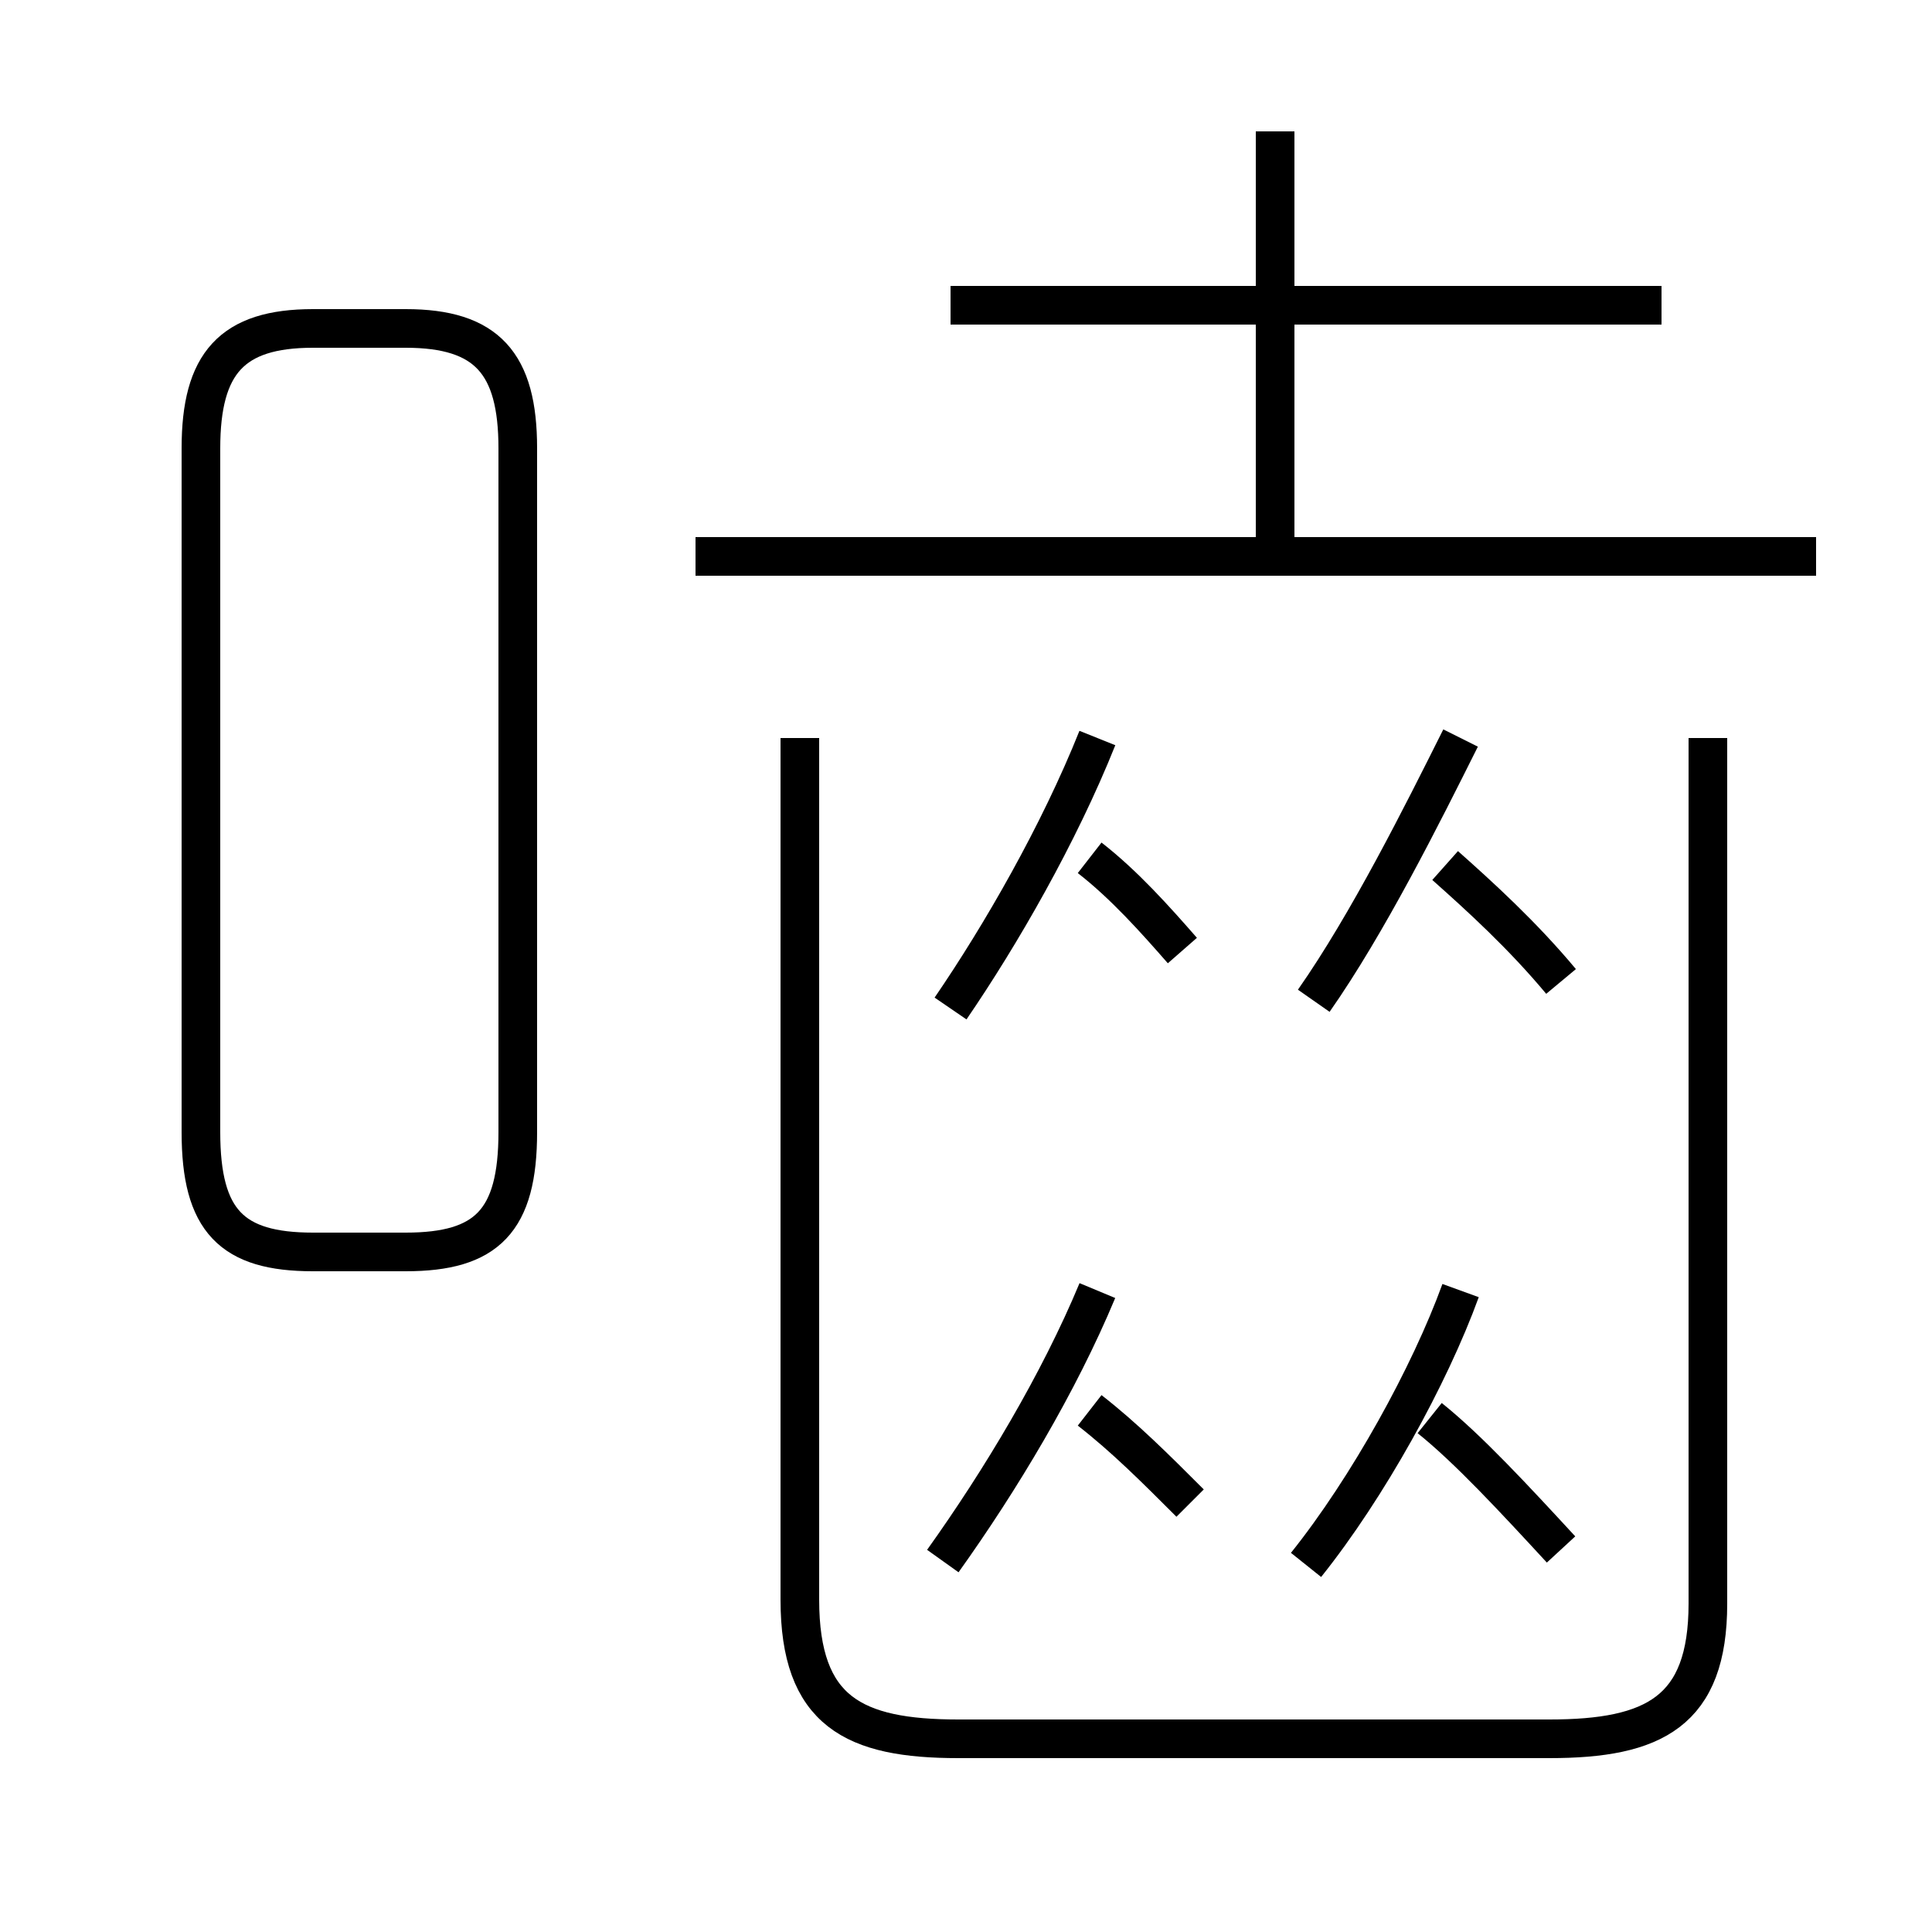<?xml version='1.0' encoding='utf8'?>
<svg viewBox="0.0 -6.0 50.0 50.0" version="1.1" xmlns="http://www.w3.org/2000/svg">
<rect x="0.0" y="-6.0" width="50.0" height="50.0" fill="#808080" stroke="none"/>
<rect x="-1000" y="-1000" width="2000" height="2000" stroke="white" fill="white"/>
<g style="fill:white;stroke:#000000;  stroke-width:1">
<path d="M 20.7 -24.9 L 20.7 -2.6 C 20.7 0.3 22.1 1.0 24.8 1.0 L 40.1 1.0 C 42.8 1.0 44.2 0.3 44.2 -2.5 L 44.2 -24.9 M 8.1 -11.6 L 10.5 -11.6 C 12.6 -11.6 13.4 -12.4 13.4 -14.7 L 13.4 -32.4 C 13.4 -34.6 12.6 -35.5 10.5 -35.5 L 8.1 -35.5 C 6.0 -35.5 5.2 -34.6 5.2 -32.4 L 5.2 -14.7 C 5.2 -12.4 6.0 -11.6 8.1 -11.6 Z M 24.4 -3.6 C 25.9 -5.7 27.4 -8.2 28.4 -10.6 M 30.8 -5.1 C 29.9 -6.0 29.1 -6.8 28.2 -7.5 M 33.8 -3.5 C 35.4 -5.5 37.0 -8.4 37.8 -10.6 M 24.6 -17.9 C 25.9 -19.8 27.4 -22.4 28.4 -24.9 M 40.4 -3.9 C 39.2 -5.2 38.0 -6.5 37.0 -7.3 M 30.6 -19.4 C 29.9 -20.2 29.1 -21.1 28.2 -21.8 M 43.0 -36.1 L 24.6 -36.1 M 34.0 -18.1 C 35.4 -20.1 36.8 -22.9 37.8 -24.9 M 47.0 -29.6 L 18.0 -29.6 M 40.4 -18.6 C 39.4 -19.8 38.3 -20.8 37.4 -21.6 M 33.0 -29.6 L 33.0 -40.6" transform="translate(0.0 38.0)" />
</g>
</svg>